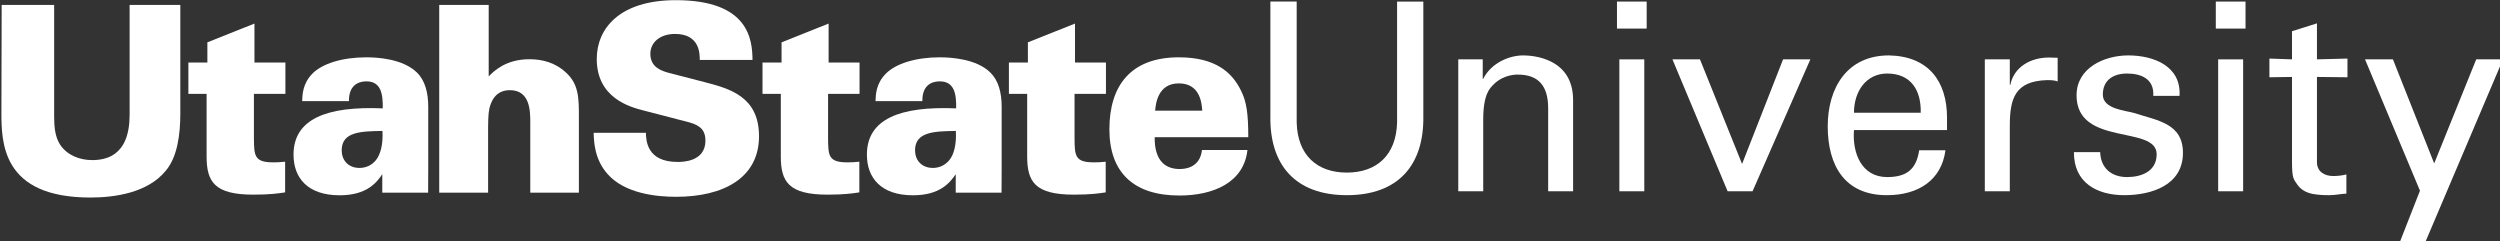 <?xml version="1.0" encoding="UTF-8" standalone="no"?>
<!-- Created with Inkscape (http://www.inkscape.org/) -->

<svg
   xmlns:dc="http://purl.org/dc/elements/1.1/"
   xmlns:cc="http://creativecommons.org/ns#"
   xmlns:rdf="http://www.w3.org/1999/02/22-rdf-syntax-ns#"
   xmlns:svg="http://www.w3.org/2000/svg"
   xmlns="http://www.w3.org/2000/svg"
   xmlns:sodipodi="http://sodipodi.sourceforge.net/DTD/sodipodi-0.dtd"
   xmlns:inkscape="http://www.inkscape.org/namespaces/inkscape"
   width="94.121mm"
   height="9.088mm"
   viewBox="0 0 94.121 9.088"
   version="1.1"
   id="svg5210"
   inkscape:version="0.92.1 r"
   sodipodi:docname="usu_horizontal_white.svg"
   inkscape:export-filename="/home/jhstagge/Downloads/shiny_examples/shiny-apps-master/my_example4/www/img/usu_horizontal_white.png"
   inkscape:export-xdpi="50.305683"
   inkscape:export-ydpi="50.305683">
  <rect x="0" y="0" width="94.121" height="9.088" fill="#333333" stroke="none"/>
  <defs
     id="defs5204">
    <clipPath
       clipPathUnits="userSpaceOnUse"
       id="clipPath258">
      <path
         d="M 0,0 H 612 V 792 H 0 Z"
         id="path256"
         inkscape:connector-curvature="0" />
    </clipPath>
    <clipPath
       clipPathUnits="userSpaceOnUse"
       id="clipPath280">
      <path
         d="M 0,0 H 612 V 792 H 0 Z"
         id="path278"
         inkscape:connector-curvature="0" />
    </clipPath>
  </defs>
  <sodipodi:namedview
     id="base"
     pagecolor="#ffffff"
     bordercolor="#666666"
     borderopacity="1.0"
     inkscape:pageopacity="0.0"
     inkscape:pageshadow="2"
     inkscape:zoom="0.85449591"
     inkscape:cx="293.58103"
     inkscape:cy="-58.539288"
     inkscape:document-units="mm"
     inkscape:current-layer="layer1"
     showgrid="false"
     fit-margin-top="0"
     fit-margin-left="0"
     fit-margin-right="0"
     fit-margin-bottom="0"
     inkscape:window-width="1440"
     inkscape:window-height="849"
     inkscape:window-x="0"
     inkscape:window-y="25"
     inkscape:window-maximized="1" />
  <g
     inkscape:label="Layer 1"
     inkscape:groupmode="layer"
     id="layer1"
     transform="translate(-55.749,-28.628)">
    <g
       transform="matrix(0.353,0,0,-0.353,-28.66,19.436)"
       id="g5202"
       style="fill:#ffffff">
      <g
         transform="translate(244.894,-26.563)"
         id="g202"
         style="fill:#ffffff">
        <path
           inkscape:connector-curvature="0"
           id="path204"
           style="fill:#ffffff;fill-opacity:1;fill-rule:nonzero;stroke:none"
           d="m 0,0 v -11.89 c 0,-1.084 0.091,-2.194 0.644,-3.029 0.749,-1.108 2.053,-1.632 3.413,-1.632 3.511,0 3.992,2.857 3.992,4.852 V 0 h 5.407 v -11.591 c 0,-2.213 -0.305,-4.626 -1.553,-6.096 -1.941,-2.388 -5.519,-2.857 -8.041,-2.857 -9.459,0 -9.487,5.877 -9.487,9.145 L -5.597,0 Z" />
      </g>
      <g
         transform="translate(269.558,-32.71)"
         id="g206"
         style="fill:#ffffff">
        <path
           inkscape:connector-curvature="0"
           id="path208"
           style="fill:#ffffff;fill-opacity:1;fill-rule:nonzero;stroke:none"
           d="m 0,0 v -3.34 h -3.358 v -4.825 c 0.027,-1.716 0.027,-2.479 2.022,-2.479 0.422,0 0.674,0 1.306,0.067 v -3.269 c -0.695,-0.109 -1.605,-0.243 -3.391,-0.243 -4.152,0 -4.983,1.381 -4.983,4.075 v 6.674 h -1.944 V 0 h 2.026 v 2.157 l 5.021,2 V 0 Z" />
      </g>
      <g
         transform="translate(330.791,-32.71)"
         id="g210"
         style="fill:#ffffff">
        <path
           inkscape:connector-curvature="0"
           id="path212"
           style="fill:#ffffff;fill-opacity:1;fill-rule:nonzero;stroke:none"
           d="m 0,0 v -3.34 h -3.356 v -4.825 c 0.024,-1.716 0.024,-2.479 2.027,-2.479 0.432,0 0.669,0 1.308,0.067 v -3.269 c -0.697,-0.109 -1.611,-0.243 -3.38,-0.243 -4.169,0 -4.995,1.381 -4.995,4.075 v 6.674 h -1.953 V 0 h 2.032 v 2.157 l 5.019,2 V 0 Z" />
      </g>
      <g
         transform="translate(357.071,-32.71)"
         id="g214"
         style="fill:#ffffff">
        <path
           inkscape:connector-curvature="0"
           id="path216"
           style="fill:#ffffff;fill-opacity:1;fill-rule:nonzero;stroke:none"
           d="m 0,0 v -3.34 h -3.349 v -4.825 c 0.026,-1.716 0.026,-2.479 2.02,-2.479 0.416,0 0.667,0 1.303,0.067 v -3.269 c -0.696,-0.109 -1.601,-0.243 -3.384,-0.243 -4.163,0 -4.991,1.381 -4.991,4.075 V -3.34 H -10.35 V 0 h 2.025 v 2.157 l 5.025,2 V 0 Z" />
      </g>
      <g
         transform="translate(279.891,-46.586)"
         id="g218"
         style="fill:#ffffff">
        <path
           inkscape:connector-curvature="0"
           id="path220"
           style="fill:#ffffff;fill-opacity:1;fill-rule:nonzero;stroke:none"
           d="m 0,0 v 1.968 c -0.629,-0.941 -1.697,-2.249 -4.551,-2.249 -3.415,0 -4.916,1.863 -4.916,4.331 0,3.804 3.524,5.191 9.518,4.939 0.025,1.498 -0.167,2.881 -1.748,2.881 -0.968,0 -1.883,-0.519 -1.858,-2.107 h -4.99 c 0.029,0.641 0.029,1.833 1.074,2.914 1.078,1.109 3.25,1.756 5.774,1.756 1.25,0 3.906,-0.175 5.383,-1.614 0.885,-0.861 1.215,-2.162 1.215,-3.662 V 2.665 L 4.889,-0.004 Z m -4.331,4.517 c 0,-1.021 0.663,-1.881 1.91,-1.881 0.563,0 1.534,0.227 2.05,1.336 C 0.051,4.857 0.051,5.994 0.02,6.582 -2.198,6.544 -4.331,6.527 -4.331,4.517" />
      </g>
      <g
         transform="translate(341.05,-46.586)"
         id="g222"
         style="fill:#ffffff">
        <path
           inkscape:connector-curvature="0"
           id="path224"
           style="fill:#ffffff;fill-opacity:1;fill-rule:nonzero;stroke:none"
           d="m 0,0 v 1.968 c -0.638,-0.941 -1.707,-2.249 -4.563,-2.249 -3.412,0 -4.911,1.863 -4.911,4.331 0,3.804 3.525,5.191 9.519,4.939 0.029,1.498 -0.167,2.881 -1.752,2.881 -0.972,0 -1.88,-0.519 -1.851,-2.107 h -4.996 c 0.025,0.641 0.025,1.833 1.087,2.914 1.086,1.109 3.247,1.756 5.76,1.756 1.254,0 3.916,-0.175 5.39,-1.614 0.886,-0.861 1.215,-2.162 1.215,-3.662 V 2.665 L 4.886,-0.004 Z m -4.34,4.517 c 0,-1.021 0.666,-1.881 1.919,-1.881 0.547,0 1.524,0.227 2.05,1.336 0.416,0.885 0.416,2.022 0.385,2.61 C -2.201,6.544 -4.34,6.527 -4.34,4.517" />
      </g>
      <g
         transform="translate(285.964,-26.563)"
         id="g226"
         style="fill:#ffffff">
        <path
           inkscape:connector-curvature="0"
           id="path228"
           style="fill:#ffffff;fill-opacity:1;fill-rule:nonzero;stroke:none"
           d="m 0,0 h 5.276 v -7.624 c 0.548,0.563 1.823,1.83 4.35,1.83 1.355,0 2.746,-0.352 3.88,-1.409 1.389,-1.246 1.389,-2.777 1.389,-4.718 v -8.102 H 9.711 v 7.494 c 0,1.162 0,3.436 -2.171,3.436 -1.659,0 -2.043,-1.389 -2.189,-1.94 -0.138,-0.639 -0.138,-1.53 -0.138,-2.692 v -6.298 H 0 Z" />
      </g>
      <g
         transform="translate(308.007,-40.202)"
         id="g230"
         style="fill:#ffffff">
        <path
           inkscape:connector-curvature="0"
           id="path232"
           style="fill:#ffffff;fill-opacity:1;fill-rule:nonzero;stroke:none"
           d="m 0,0 c 0.024,-0.811 0.078,-3.11 3.389,-3.11 0.465,0 2.96,0 2.96,2.274 0,0.945 -0.383,1.584 -1.713,1.946 l -4.92,1.277 c -1.383,0.359 -4.958,1.302 -4.958,5.487 0,3.248 2.434,6.271 8.432,6.271 7.825,0 8.155,-4.244 8.18,-6.376 H 5.742 c 0,0.608 0.031,2.774 -2.633,2.774 -1.62,0 -2.636,-0.917 -2.636,-2.114 0,-1.472 1.22,-1.834 2.021,-2.052 L 6.236,5.41 c 2.67,-0.696 5.827,-1.528 5.827,-5.778 0,-4.464 -3.824,-6.459 -8.844,-6.459 -2.079,0 -5.434,0.335 -7.272,2.39 -1.461,1.602 -1.495,3.569 -1.519,4.437 z" />
      </g>
      <g
         transform="translate(362.268,-40.672)"
         id="g234"
         style="fill:#ffffff">
        <path
           inkscape:connector-curvature="0"
           id="path236"
           style="fill:#ffffff;fill-opacity:1;fill-rule:nonzero;stroke:none"
           d="m 0,0 c 0,-0.751 0,-3.394 2.652,-3.394 1.391,0 2.254,0.726 2.391,2.031 H 9.896 C 9.51,-4.863 6.233,-6.22 2.632,-6.22 c -4.853,0 -7.461,2.443 -7.461,7.054 0,4.657 2.268,7.685 7.402,7.685 3.889,0 5.681,-1.586 6.638,-3.559 C 9.816,3.774 9.983,2.437 9.983,0 Z M 5.077,2.831 C 5.017,3.627 4.85,5.74 2.573,5.74 0.302,5.74 0.107,3.485 0.05,2.831 Z" />
      </g>
      <g
         transform="translate(390.921,-38.424)"
         id="g238"
         style="fill:#ffffff">
        <path
           inkscape:connector-curvature="0"
           id="path240"
           style="fill:#ffffff;fill-opacity:1;fill-rule:nonzero;stroke:none"
           d="m 0,0 c 0.082,-5.21 -2.663,-8.432 -8.158,-8.432 -5.489,0 -8.239,3.222 -8.155,8.432 v 12.217 h 2.806 V -0.672 c 0.083,-3.475 2.156,-5.351 5.349,-5.351 3.198,0 5.272,1.876 5.359,5.351 V 12.217 H 0 Z" />
      </g>
      <g
         transform="translate(397.256,-34.441)"
         id="g242"
         style="fill:#ffffff">
        <path
           inkscape:connector-curvature="0"
           id="path244"
           style="fill:#ffffff;fill-opacity:1;fill-rule:nonzero;stroke:none"
           d="m 0,0 h 0.053 c 0.897,1.764 2.862,2.492 4.259,2.492 0.98,0 5.326,-0.254 5.326,-4.764 v -9.726 H 6.979 v 8.857 c 0,2.328 -0.986,3.586 -3.229,3.586 0,0 -1.453,0.084 -2.576,-1.037 -0.389,-0.39 -1.121,-1.005 -1.121,-3.754 v -7.652 H -2.608 V 2.07 H 0 Z" />
      </g>
      <path
         inkscape:connector-curvature="0"
         id="path246"
         style="fill:#ffffff;fill-opacity:1;fill-rule:nonzero;stroke:none"
         d="m 411.573,-26.207 h 3.168 v -2.881 h -3.168 z m 0.255,-6.164 h 2.658 v -14.068 h -2.658 z" />
      <g
         transform="translate(423.373,-46.439)"
         id="g248"
         style="fill:#ffffff">
        <path
           inkscape:connector-curvature="0"
           id="path250"
           style="fill:#ffffff;fill-opacity:1;fill-rule:nonzero;stroke:none"
           d="m 0,0 -5.884,14.068 h 2.937 L 1.543,2.914 5.915,14.068 H 8.826 L 2.661,0 Z" />
      </g>
      <g
         transform="translate(-12.251,-242.058)"
         id="g252"
         style="fill:#ffffff">
        <g
           clip-path="url(#clipPath258)"
           id="g254"
           style="fill:#ffffff">
          <g
             transform="translate(449.101,202.148)"
             id="g260"
             style="fill:#ffffff">
            <path
               inkscape:connector-curvature="0"
               id="path262"
               style="fill:#ffffff;fill-opacity:1;fill-rule:nonzero;stroke:none"
               d="m 0,0 c -0.192,-2.464 0.815,-5.015 3.536,-5.015 2.069,0 3.112,0.811 3.417,2.857 H 9.756 C 9.335,-5.349 6.867,-6.946 3.504,-6.946 c -4.511,0 -6.303,3.191 -6.303,7.343 0,4.115 2.074,7.564 6.531,7.564 C 7.935,7.878 9.924,5.215 9.924,1.318 V 0 Z M 7.12,1.85 C 7.176,4.204 6.109,6.028 3.536,6.028 1.321,6.028 0,4.148 0,1.85 Z" />
          </g>
          <g
             transform="translate(465.721,195.619)"
             id="g264"
             style="fill:#ffffff">
            <path
               inkscape:connector-curvature="0"
               id="path266"
               style="fill:#ffffff;fill-opacity:1;fill-rule:nonzero;stroke:none"
               d="M 0,0 H -2.665 V 14.068 H 0 V 11.35 h 0.056 c 0.391,1.935 2.185,2.914 4.123,2.914 0.33,0 0.614,-0.028 0.924,-0.028 V 11.714 C 4.735,11.855 4.316,11.855 3.953,11.855 0.59,11.744 0,9.949 0,6.98 Z" />
          </g>
          <g
             transform="translate(478.361,210.109)"
             id="g268"
             style="fill:#ffffff">
            <path
               inkscape:connector-curvature="0"
               id="path270"
               style="fill:#ffffff;fill-opacity:1;fill-rule:nonzero;stroke:none"
               d="M 0,0 C 2.663,0 5.66,-1.118 5.461,-4.316 H 2.663 c 0.109,1.793 -1.266,2.383 -2.799,2.383 -1.434,0 -2.583,-0.672 -2.583,-2.244 0,-1.568 2.411,-1.68 3.415,-1.986 2.384,-0.787 5.13,-1.069 5.13,-4.232 0,-3.45 -3.359,-4.512 -6.251,-4.512 -2.942,0 -5.404,1.343 -5.376,4.593 h 2.799 c 0.058,-1.738 1.236,-2.662 2.866,-2.662 1.562,0 3.158,0.619 3.158,2.439 0,3.139 -8.543,0.785 -8.543,6.277 C -5.521,-1.318 -2.549,0 0,0" />
          </g>
        </g>
      </g>
      <path
         inkscape:connector-curvature="0"
         id="path272"
         style="fill:#ffffff;fill-opacity:1;fill-rule:nonzero;stroke:none"
         d="m 475.44,-26.207 h 3.17 v -2.881 h -3.17 z m 0.252,-6.164 h 2.663 v -14.068 h -2.663 z" />
      <g
         transform="translate(-12.251,-242.058)"
         id="g274"
         style="fill:#ffffff">
        <g
           clip-path="url(#clipPath280)"
           id="g276"
           style="fill:#ffffff">
          <g
             transform="translate(495.818,209.687)"
             id="g282"
             style="fill:#ffffff">
            <path
               inkscape:connector-curvature="0"
               id="path284"
               style="fill:#ffffff;fill-opacity:1;fill-rule:nonzero;stroke:none"
               d="M 0,0 V 3.001 L 2.661,3.84 V 0 l 3.254,0.086 v -1.995 l -3.254,0.034 v -9.082 c 0,-1.009 0.788,-1.486 1.741,-1.486 0.42,0 0.978,0.056 1.399,0.172 v -2.047 c -0.62,-0.03 -1.207,-0.167 -1.821,-0.167 -0.646,0 -1.152,0.026 -1.792,0.137 -0.425,0.085 -1.121,0.308 -1.572,0.925 C 0.141,-12.751 0,-12.695 0,-10.818 v 8.943 l -2.408,-0.034 v 1.995 z" />
          </g>
        </g>
      </g>
      <g
         transform="translate(497.804,-51.819)"
         id="g286"
         style="fill:#ffffff">
        <path
           inkscape:connector-curvature="0"
           id="path288"
           style="fill:#ffffff;fill-opacity:1;fill-rule:nonzero;stroke:none"
           d="m 0,0 h -2.721 l 2.131,5.44 -5.859,14.009 h 2.977 L 0.928,8.35 5.41,19.449 h 2.855 z" />
      </g>
    </g>
  </g>
</svg>

